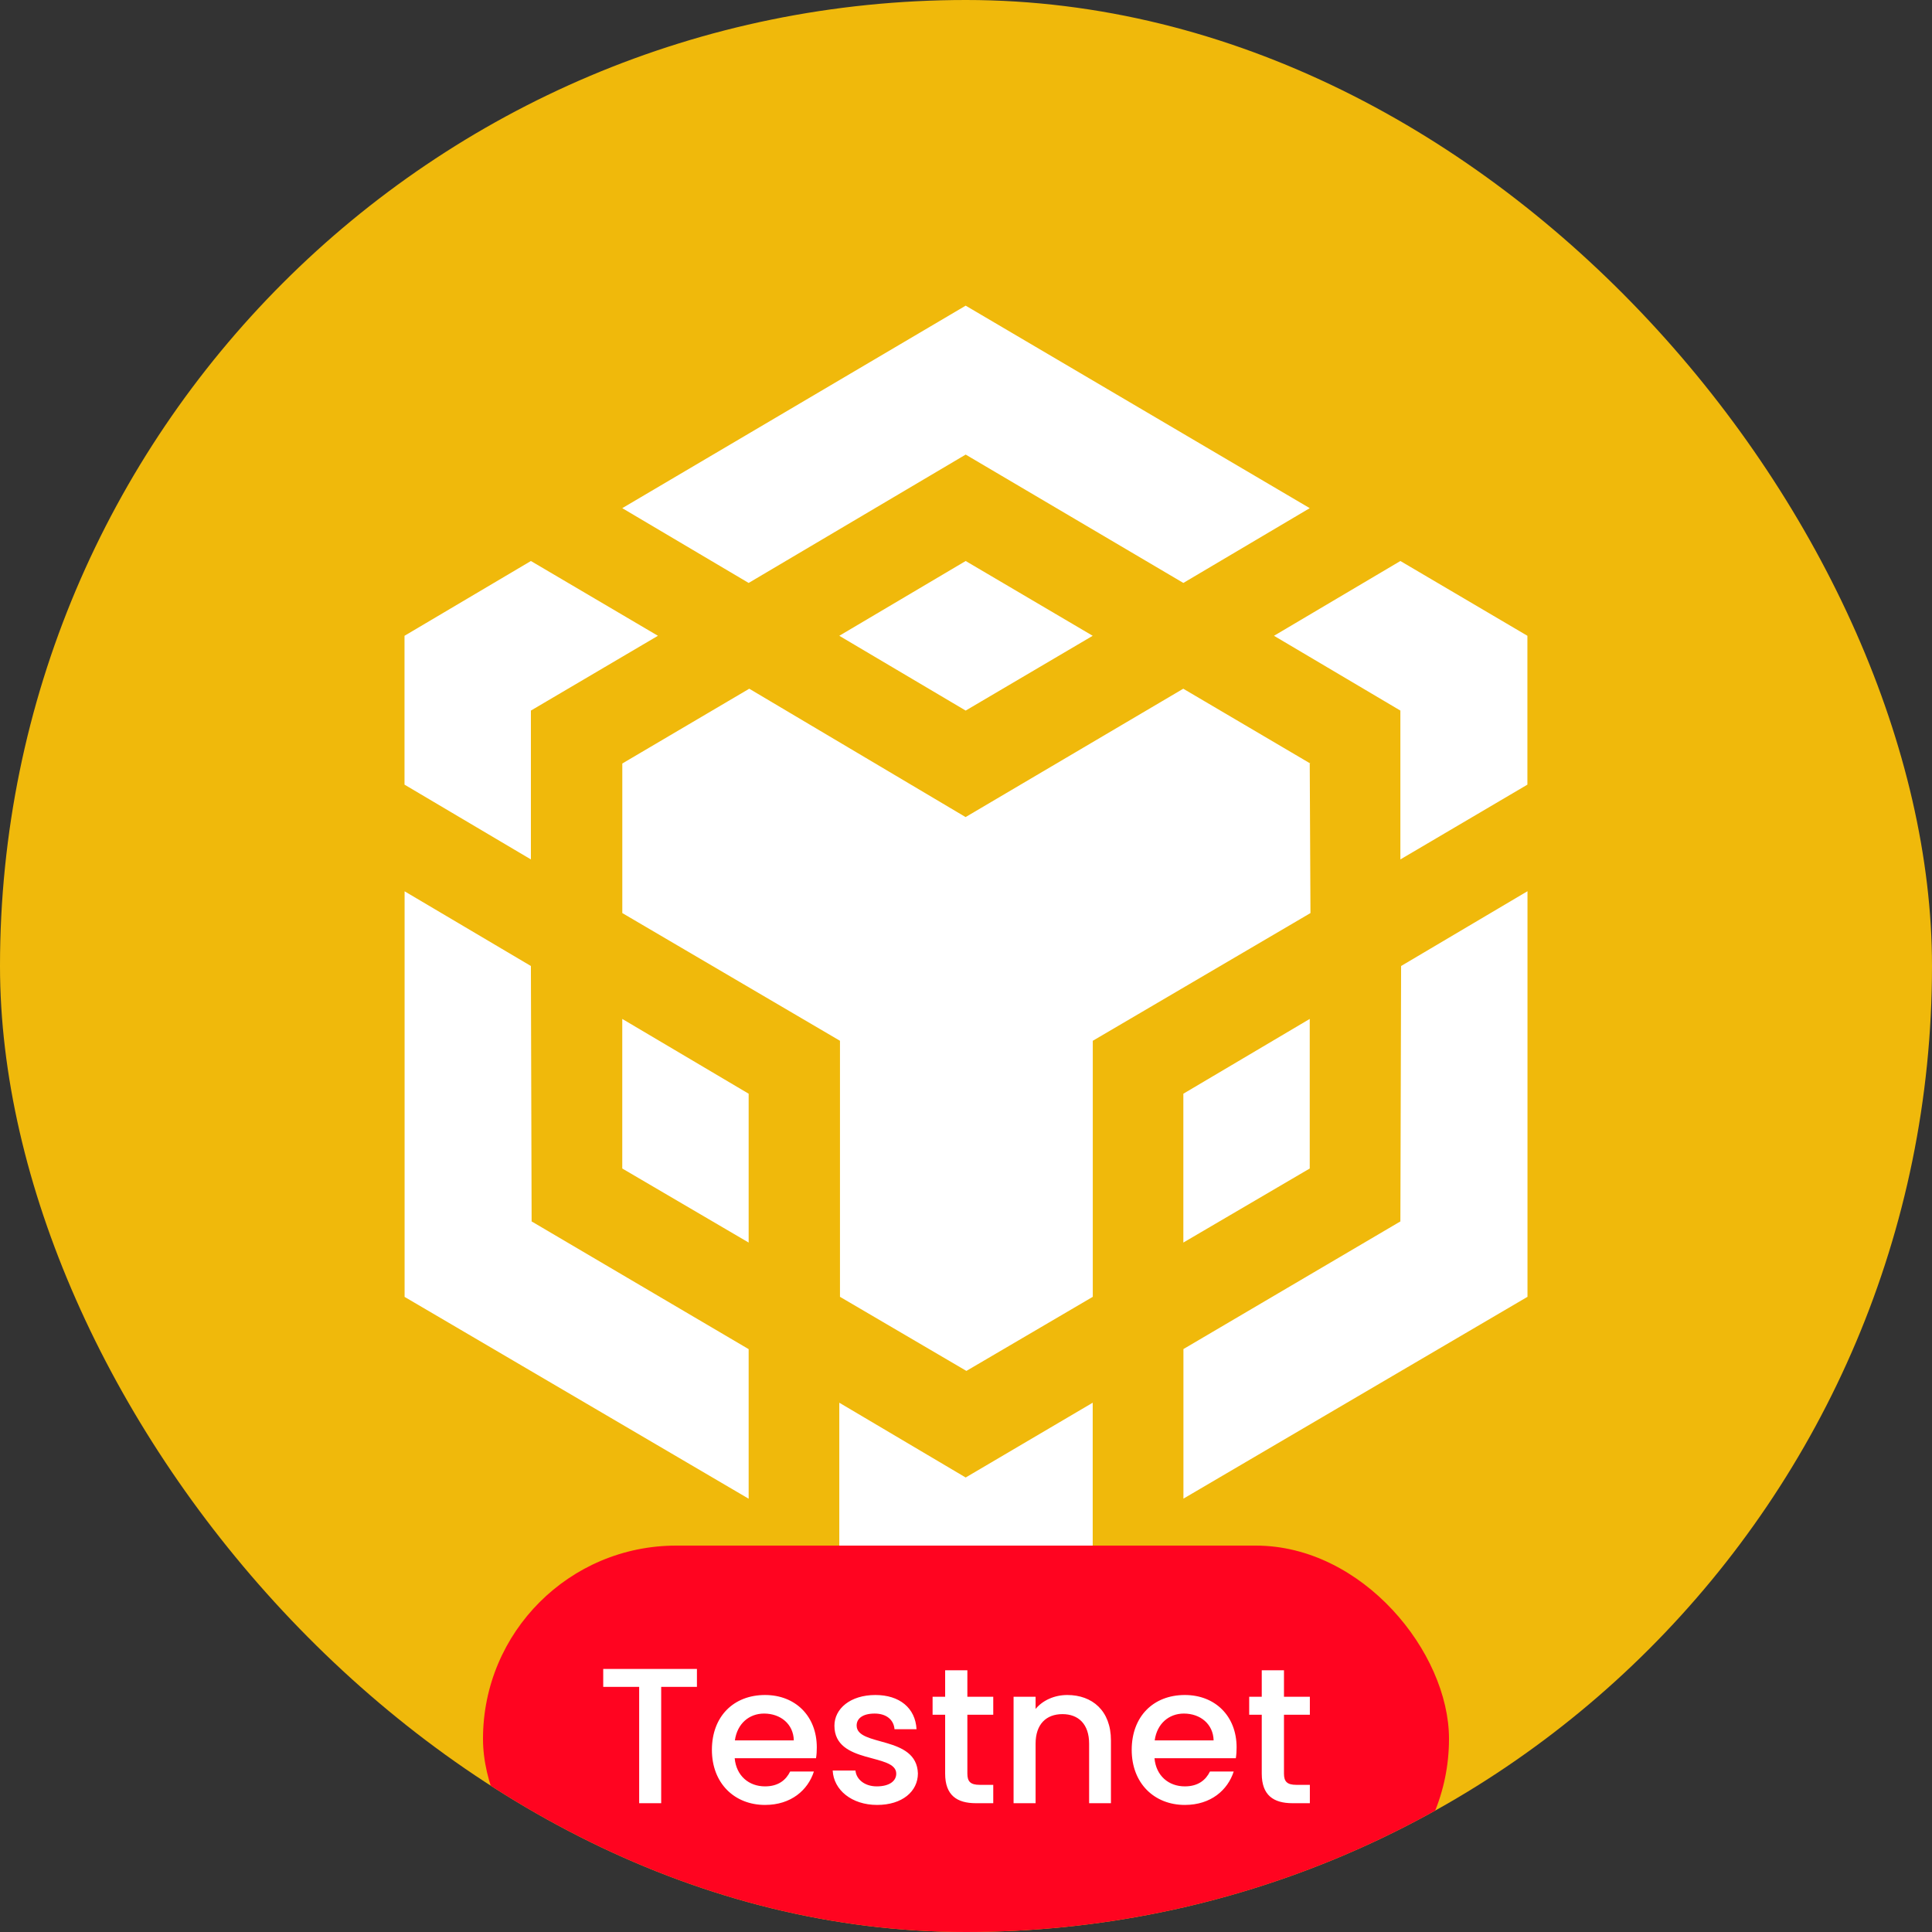 <svg width="48" height="48" viewBox="0 0 48 48" fill="none" xmlns="http://www.w3.org/2000/svg">
<rect x="0" y="0" width="48" height="48" fill="#333333" stroke="none"/>
<g clip-path="url(#clip0_14247_2483)">
<rect width="48" height="48" rx="24" fill="#F0B90B"/>
<path fill-rule="evenodd" clip-rule="evenodd" d="M32.558 22.685L32.54 18.969H32.554L29.398 17.111L23.99 20.3L18.615 17.111L15.461 18.969V22.685L20.869 25.858V32.219L24.01 34.06L27.15 32.219V25.858L32.558 22.685ZM23.992 7.594L15.46 12.625L18.6 14.483L23.992 11.294L29.4 14.483L32.54 12.625L23.992 7.594ZM13.208 30.346L13.19 24L10.052 22.144V32.221L18.6 37.235V33.519L13.208 30.346ZM13.19 21.352V17.654L16.346 15.796L13.19 13.938L10.05 15.796V19.494L13.19 21.352ZM23.992 13.938L20.852 15.796L23.992 17.654L27.148 15.796L23.992 13.938ZM18.6 27.173L15.46 25.315V29.031L18.6 30.871V27.173ZM23.992 36.708L20.852 34.85V38.548L23.992 40.406L27.148 38.548V34.85L23.992 36.708ZM34.792 13.938L31.652 15.796L34.792 17.654V21.352L37.948 19.494V15.796L34.792 13.938ZM37.95 22.142L34.81 24L34.792 30.346L29.402 33.517V37.233L37.95 32.219V22.142ZM32.54 29.031L29.4 30.871V27.173L32.54 25.315V29.031Z" fill="white"/>
<rect x="12" y="38.4" width="24" height="9.6" rx="4.8" fill="#FF0420"/>
<path d="M14.987 41.91V41.464H17.315V41.91H16.427V44.8H15.88V41.91H14.987ZM18.983 42.573C18.613 42.573 18.316 42.822 18.258 43.24H19.722C19.713 42.832 19.391 42.573 18.983 42.573ZM20.221 44.013C20.073 44.474 19.655 44.843 19.007 44.843C18.249 44.843 17.687 44.306 17.687 43.475C17.687 42.645 18.225 42.112 19.007 42.112C19.761 42.112 20.293 42.635 20.293 43.413C20.293 43.504 20.289 43.59 20.274 43.682H18.253C18.292 44.118 18.604 44.382 19.007 44.382C19.343 44.382 19.53 44.219 19.631 44.013H20.221ZM22.805 44.061C22.805 44.507 22.416 44.843 21.792 44.843C21.158 44.843 20.712 44.469 20.688 43.989H21.254C21.273 44.205 21.48 44.382 21.782 44.382C22.099 44.382 22.267 44.248 22.267 44.066C22.267 43.547 20.731 43.845 20.731 42.875C20.731 42.453 21.125 42.112 21.749 42.112C22.349 42.112 22.742 42.434 22.771 42.962H22.224C22.205 42.731 22.027 42.573 21.73 42.573C21.437 42.573 21.283 42.693 21.283 42.87C21.283 43.403 22.776 43.106 22.805 44.061ZM23.482 44.066V42.602H23.17V42.155H23.482V41.498H24.034V42.155H24.677V42.602H24.034V44.066C24.034 44.262 24.111 44.344 24.341 44.344H24.677V44.8H24.245C23.775 44.8 23.482 44.603 23.482 44.066ZM27.059 44.8V43.322C27.059 42.837 26.795 42.587 26.396 42.587C25.993 42.587 25.729 42.837 25.729 43.322V44.8H25.182V42.155H25.729V42.458C25.907 42.242 26.2 42.112 26.516 42.112C27.136 42.112 27.601 42.501 27.601 43.24V44.8H27.059ZM29.413 42.573C29.043 42.573 28.745 42.822 28.688 43.24H30.152C30.142 42.832 29.821 42.573 29.413 42.573ZM30.651 44.013C30.502 44.474 30.085 44.843 29.437 44.843C28.678 44.843 28.117 44.306 28.117 43.475C28.117 42.645 28.654 42.112 29.437 42.112C30.19 42.112 30.723 42.635 30.723 43.413C30.723 43.504 30.718 43.59 30.704 43.682H28.683C28.721 44.118 29.034 44.382 29.437 44.382C29.773 44.382 29.96 44.219 30.061 44.013H30.651ZM31.348 44.066V42.602H31.036V42.155H31.348V41.498H31.9V42.155H32.543V42.602H31.9V44.066C31.9 44.262 31.977 44.344 32.207 44.344H32.543V44.8H32.111C31.641 44.8 31.348 44.603 31.348 44.066Z" fill="white"/>
</g>
<defs>
<clipPath id="clip0_14247_2483">
<rect width="48" height="48" rx="24" fill="white"/>
</clipPath>
</defs>
</svg>
